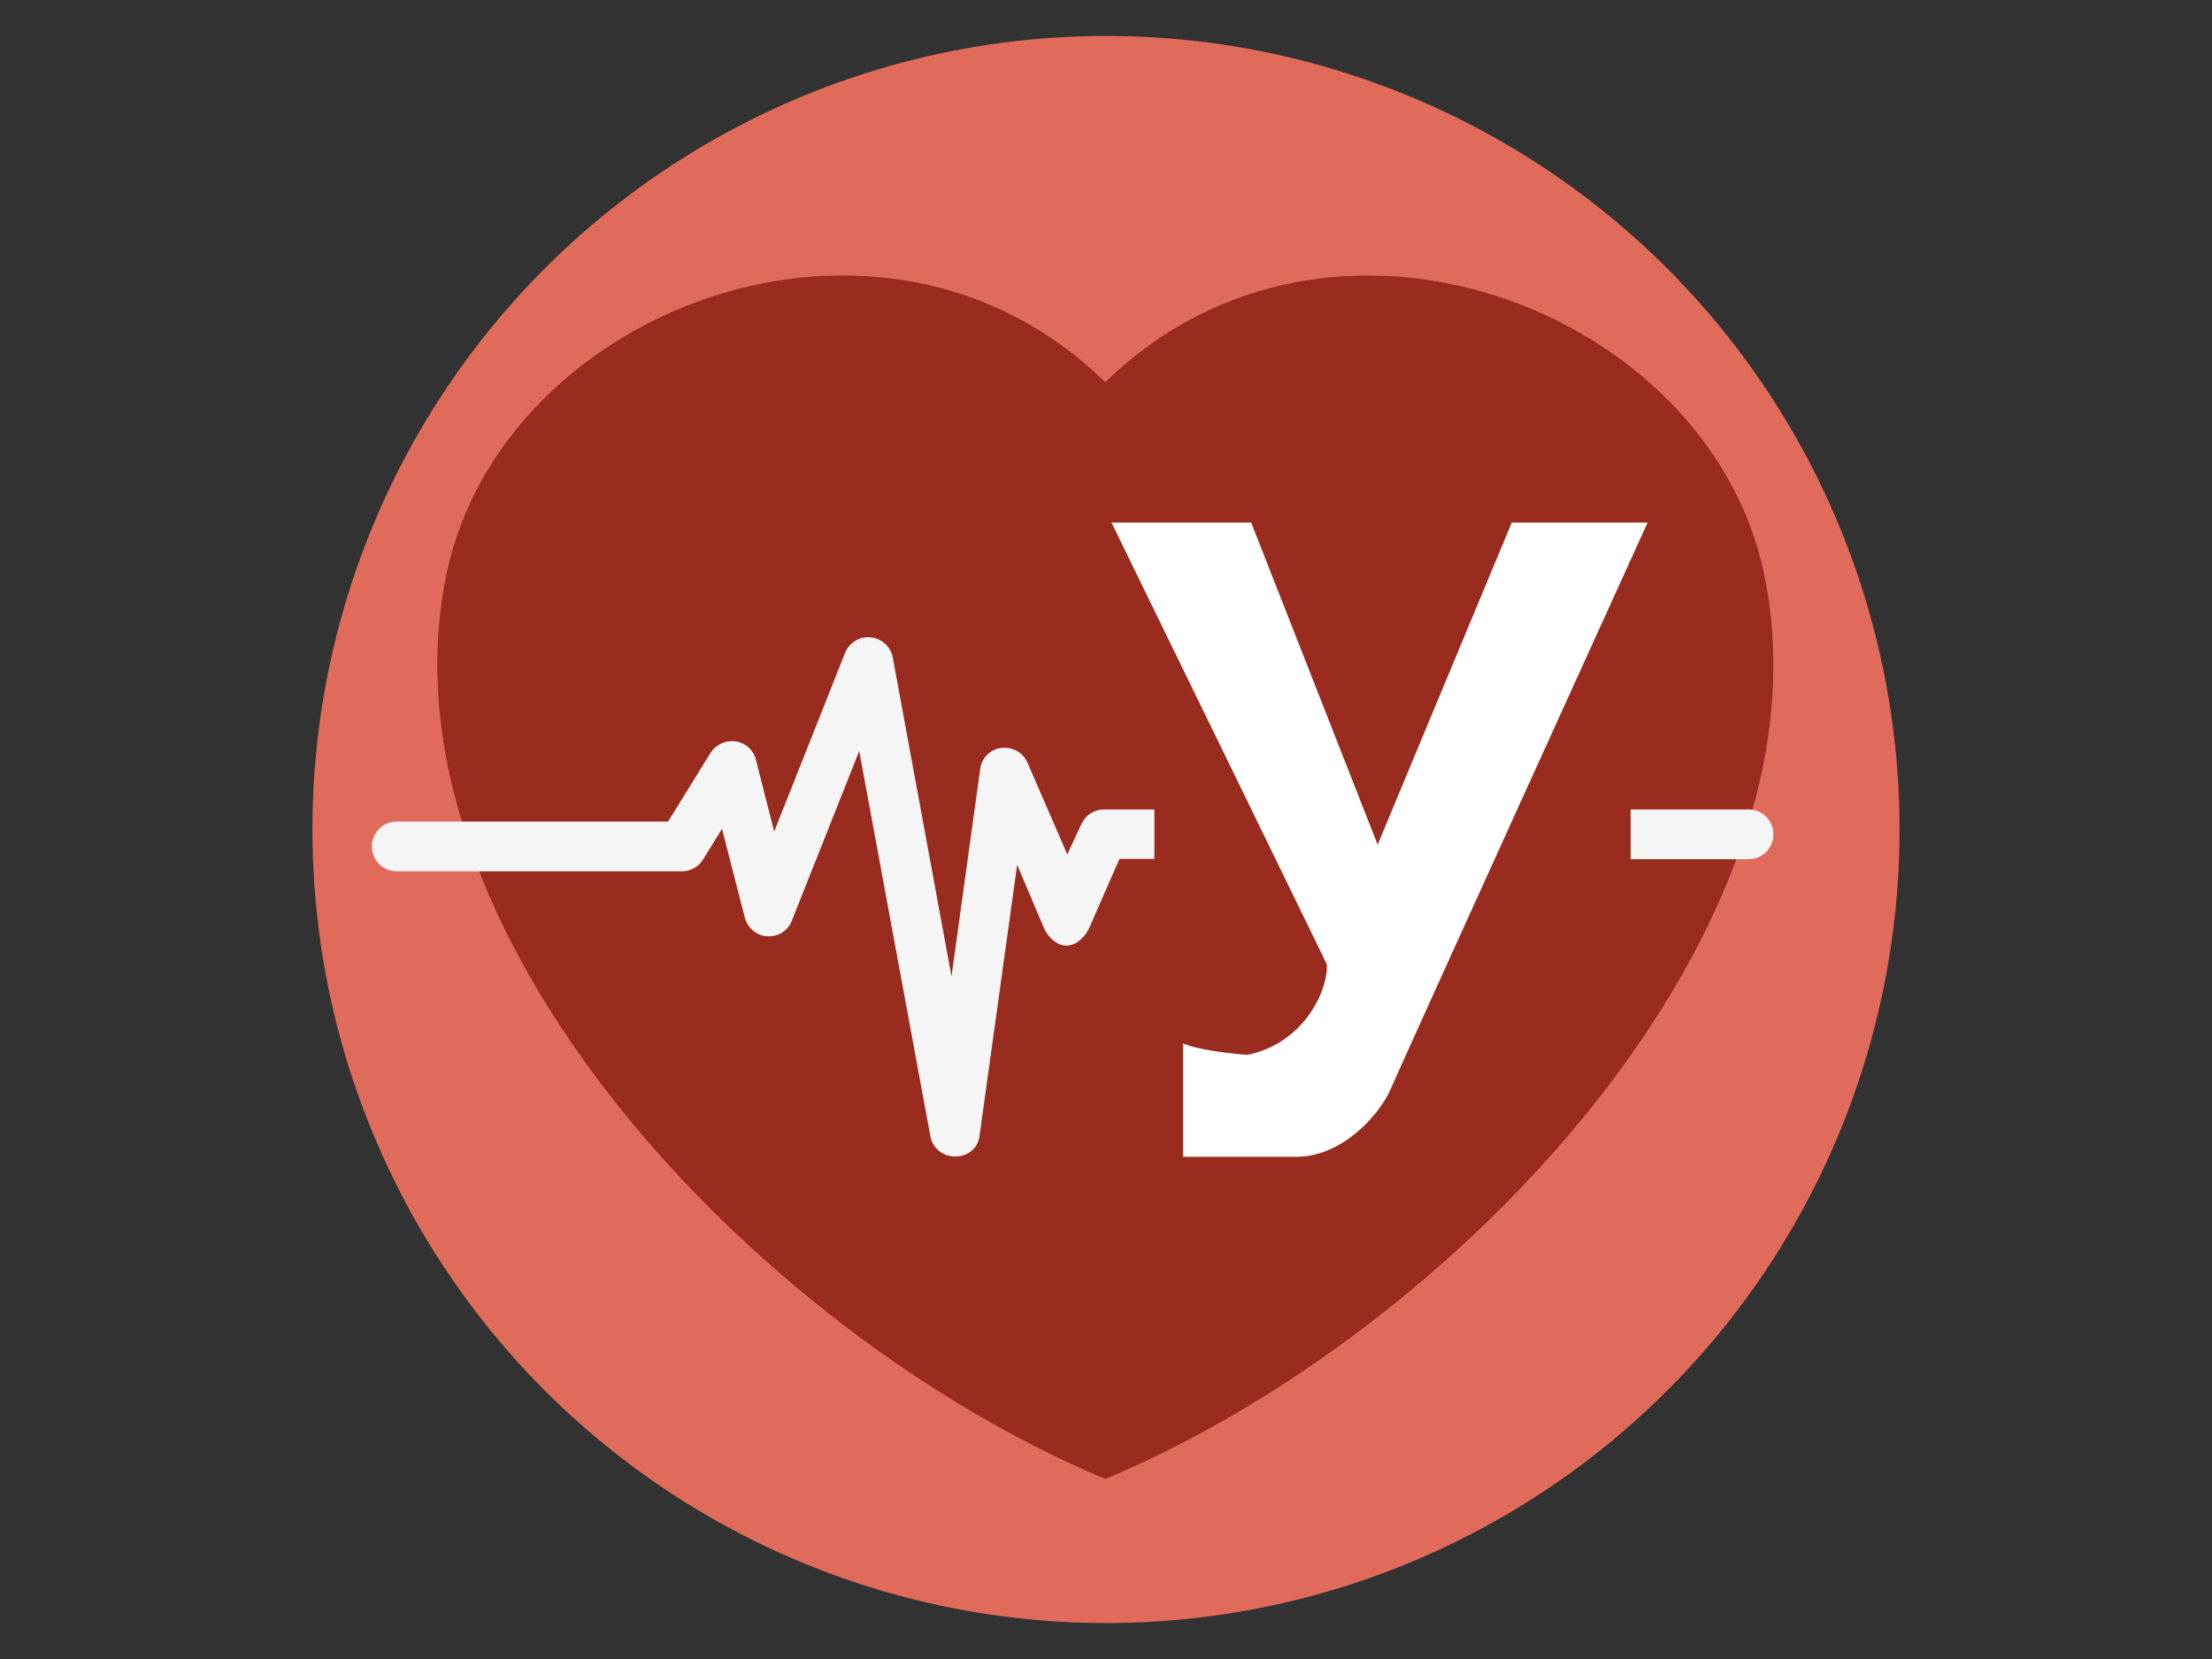 <?xml version="1.0" encoding="utf-8"?>
<!-- Generator: Adobe Illustrator 21.0.2, SVG Export Plug-In . SVG Version: 6.00 Build 0)  -->
<svg version="1.1" xmlns="http://www.w3.org/2000/svg" xmlns:xlink="http://www.w3.org/1999/xlink" x="0px" y="0px"
	 viewBox="0 0 640 480" style="enable-background:new 0 0 640 480;" xml:space="preserve">
<rect x="0" y="0" width="640" height="480" fill="#333333" stroke="none"/>
<style type="text/css">
	.st0{fill:#E16B5A;}
	.st1{fill:#992B1F;}
	.st2{fill:#F5F5F5;}
	.st3{fill:#FFFFFF;}
</style>
<g id="Layer_1">
	<g>
		<circle class="st0" cx="320" cy="240" r="229.6"/>
	</g>
	<path class="st1" d="M510.3,165.6c-16.2-76.1-125.6-118.5-190.5-55c-64.8-63.5-174.3-21.2-190.5,55
		c-21.8,102.6,89.2,220,190.5,262.3C421.2,385.6,532.2,268.2,510.3,165.6z"/>
	<g>
		<path class="st2" d="M334.1,234.2h-14.7c-2.8,0-5.3,1.6-6.5,4.2l-4.1,8.8l-11.5-26.5c-1.3-3-4.4-4.7-7.6-4.3
			c-3.2,0.4-5.7,2.9-6.1,6.1l-8.3,60l-17-92.3c-0.6-3.1-3.2-5.5-6.4-5.8c-3.2-0.3-6.2,1.5-7.4,4.5L224,240.6l-5.3-20.8
			c-0.7-2.8-3-4.9-5.9-5.3c-2.8-0.4-5.7,0.9-7.2,3.3l-12.3,19.9h-78.5c-4,0-7.2,3.2-7.2,7.2s3.2,7.2,7.2,7.2h82.5
			c2.5,0,4.8-1.3,6.1-3.4l5.5-8.9l6.6,25.7c0.8,3,3.4,5.2,6.5,5.4c3.1,0.2,6-1.6,7.1-4.5l19.5-49.1l20.6,111.5
			c0.6,3.4,3.6,5.8,7.1,5.8c0.1,0,0.1,0,0.2,0c3.5,0,6.5-2.4,6.9-5.9l10.9-78.5l7.7,18.2c1.1,2.6,3.7,5.2,6.5,5.2c0,0,0,0,0.1,0
			c2.8,0,5.3-2.5,6.5-5l8.8-20.1h10.1V234.2z"/>
		<path class="st2" d="M505.9,234.2h-34.1v14.4h34.1c4,0,7.2-3.2,7.2-7.2S509.9,234.2,505.9,234.2z"/>
	</g>
</g>
<g id="Layer_2">
	<path class="st3" d="M321.6,151.2H362l36.6,93.2l38.8-93.2h39.3c0,0-71,156.1-74.3,163.8c-3.3,7.7-14.2,19.7-27.3,19.7
		c-13.1,0-32.8,0-32.8,0v-32.8c0,0,4.4,2.2,18.6,3.3c16.4-3.3,23.4-18.7,23-26.2C379.4,269.7,321.6,151.2,321.6,151.2z"/>
</g>
</svg>
